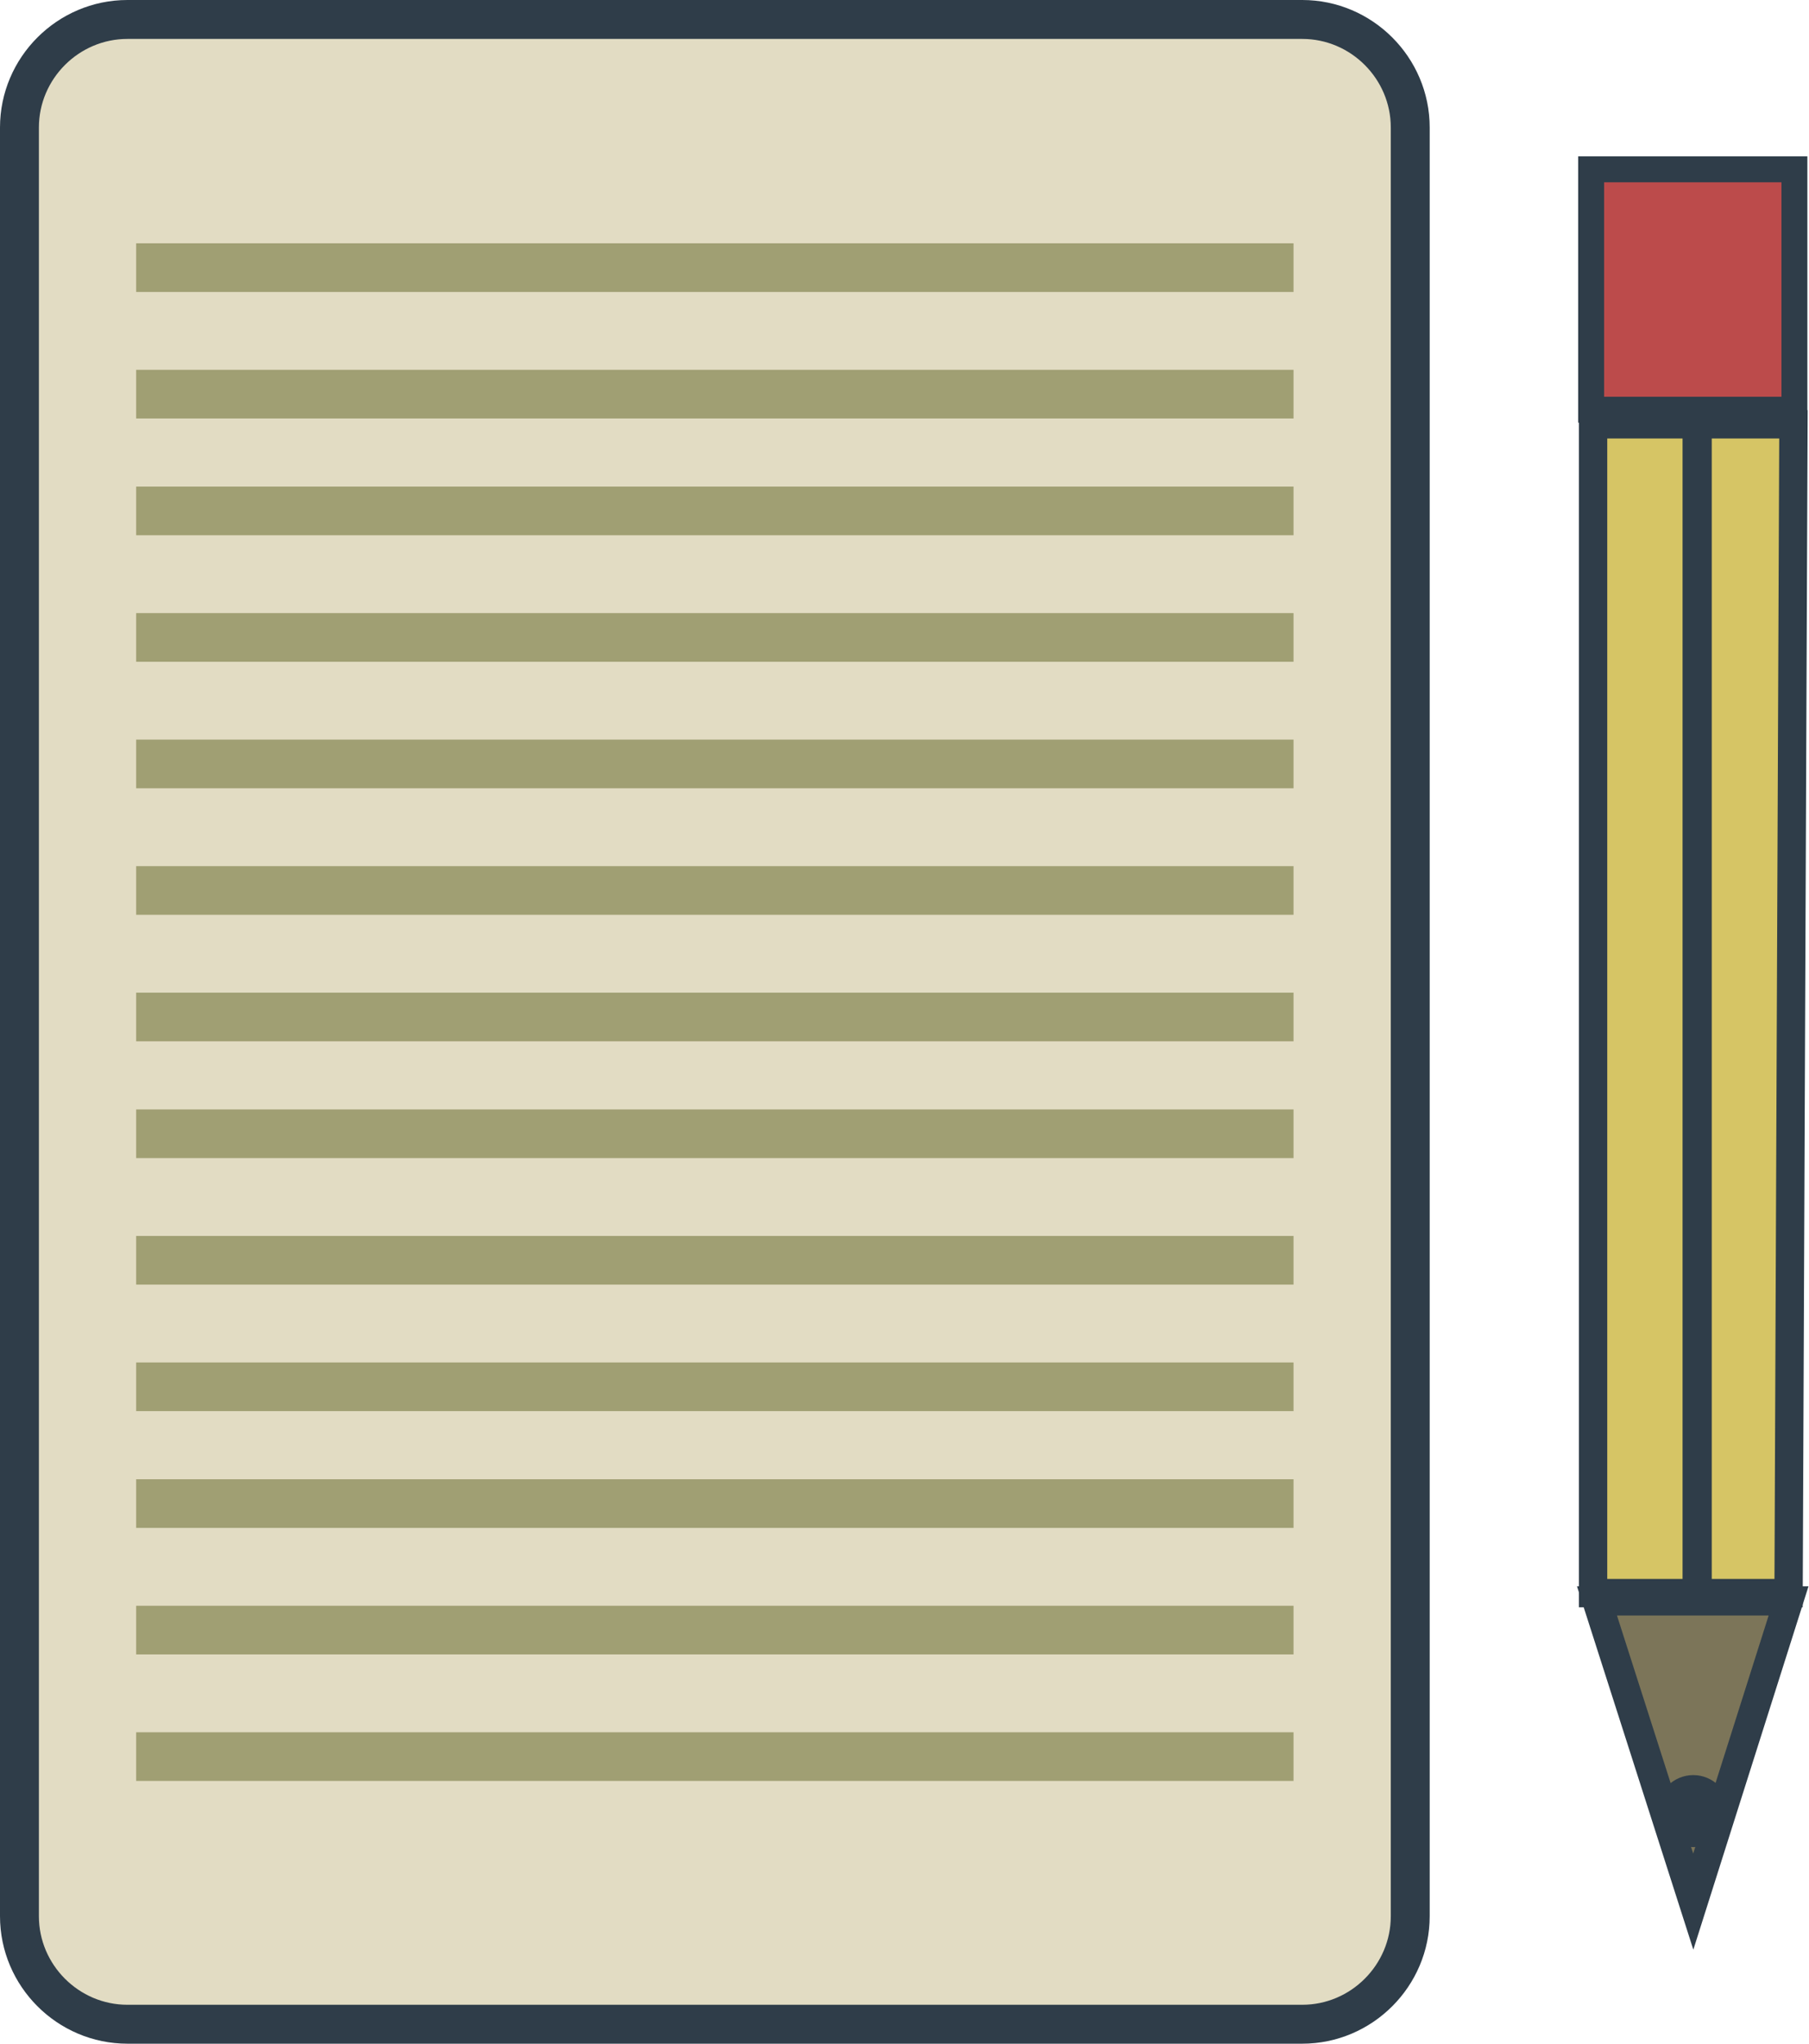 <?xml version="1.0" encoding="utf-8"?>
<!-- Generator: Adobe Illustrator 18.0.0, SVG Export Plug-In . SVG Version: 6.00 Build 0)  -->
<!DOCTYPE svg PUBLIC "-//W3C//DTD SVG 1.1//EN" "http://www.w3.org/Graphics/SVG/1.1/DTD/svg11.dtd">
<svg version="1.1" id="Layer_1" xmlns="http://www.w3.org/2000/svg" xmlns:xlink="http://www.w3.org/1999/xlink" x="0px" y="0px"
	 viewBox="0 0 186 210" enable-background="new 0 0 186 210" xml:space="preserve">
<g>
	<g>
		<path fill="#E2DCC3" d="M145,13.1C145,7,140,2,133.9,2H13.1C7,2,2,7,2,13.1v183.8C2,203,7,208,13.1,208h120.8
			c6.1,0,11.1-5,11.1-11.1V13.1z"/>
		<path fill="none" stroke="#2F3D49" stroke-width="4" stroke-miterlimit="10" d="M145,13.1C145,7,140,2,133.9,2H13.1
			C7,2,2,7,2,13.1v183.8C2,203,7,208,13.1,208h120.8c6.1,0,11.1-5,11.1-11.1V13.1z"/>
	</g>
	<polygon fill="#D6C565" stroke="#2F3D49" stroke-width="2.912" stroke-miterlimit="10" points="183.9,163.7 163.8,163.7 
		163.8,43.6 184.4,43.6 	"/>
	<line fill="#D6C565" stroke="#2F3D49" stroke-width="3" stroke-miterlimit="10" x1="174.5" y1="44" x2="174.5" y2="164"/>
	<path fill="#D6C565" stroke="#2F3D49" stroke-width="2.912" stroke-miterlimit="10" d="M163.8,163.7"/>
	<polygon fill="#7C7559" stroke="#2F3D49" stroke-width="3" stroke-miterlimit="10" points="183.9,164.5 174.1,195.4 164.2,164.5 	
		"/>
	<circle fill="#2F3D49" cx="174.1" cy="186.1" r="3.7"/>
	
		<rect x="163.6" y="17.4" fill="#BC4B4B" stroke="#2F3D49" stroke-width="2.664" stroke-miterlimit="10" width="20.9" height="24.7"/>
	<g>
		<line fill="none" stroke="#A09F73" stroke-width="5" stroke-miterlimit="10" x1="14" y1="27.5" x2="133" y2="27.5"/>
		<line fill="none" stroke="#A09F73" stroke-width="5" stroke-miterlimit="10" x1="14" y1="40.5" x2="133" y2="40.5"/>
		<line fill="none" stroke="#A09F73" stroke-width="5" stroke-miterlimit="10" x1="14" y1="52.5" x2="133" y2="52.5"/>
		<line fill="none" stroke="#A09F73" stroke-width="5" stroke-miterlimit="10" x1="14" y1="65.5" x2="133" y2="65.5"/>
		<line fill="none" stroke="#A09F73" stroke-width="5" stroke-miterlimit="10" x1="14" y1="78.5" x2="133" y2="78.5"/>
		<line fill="none" stroke="#A09F73" stroke-width="5" stroke-miterlimit="10" x1="14" y1="91.5" x2="133" y2="91.5"/>
		<line fill="none" stroke="#A09F73" stroke-width="5" stroke-miterlimit="10" x1="14" y1="104.5" x2="133" y2="104.5"/>
		<line fill="none" stroke="#A09F73" stroke-width="5" stroke-miterlimit="10" x1="14" y1="116.5" x2="133" y2="116.5"/>
		<line fill="none" stroke="#A09F73" stroke-width="5" stroke-miterlimit="10" x1="14" y1="129.5" x2="133" y2="129.5"/>
		<line fill="none" stroke="#A09F73" stroke-width="5" stroke-miterlimit="10" x1="14" y1="142.5" x2="133" y2="142.5"/>
		<line fill="none" stroke="#A09F73" stroke-width="5" stroke-miterlimit="10" x1="14" y1="154.5" x2="133" y2="154.5"/>
		<line fill="none" stroke="#A09F73" stroke-width="5" stroke-miterlimit="10" x1="14" y1="167.5" x2="133" y2="167.5"/>
		<line fill="none" stroke="#A09F73" stroke-width="5" stroke-miterlimit="10" x1="14" y1="180.5" x2="133" y2="180.5"/>
	</g>
</g>
</svg>
